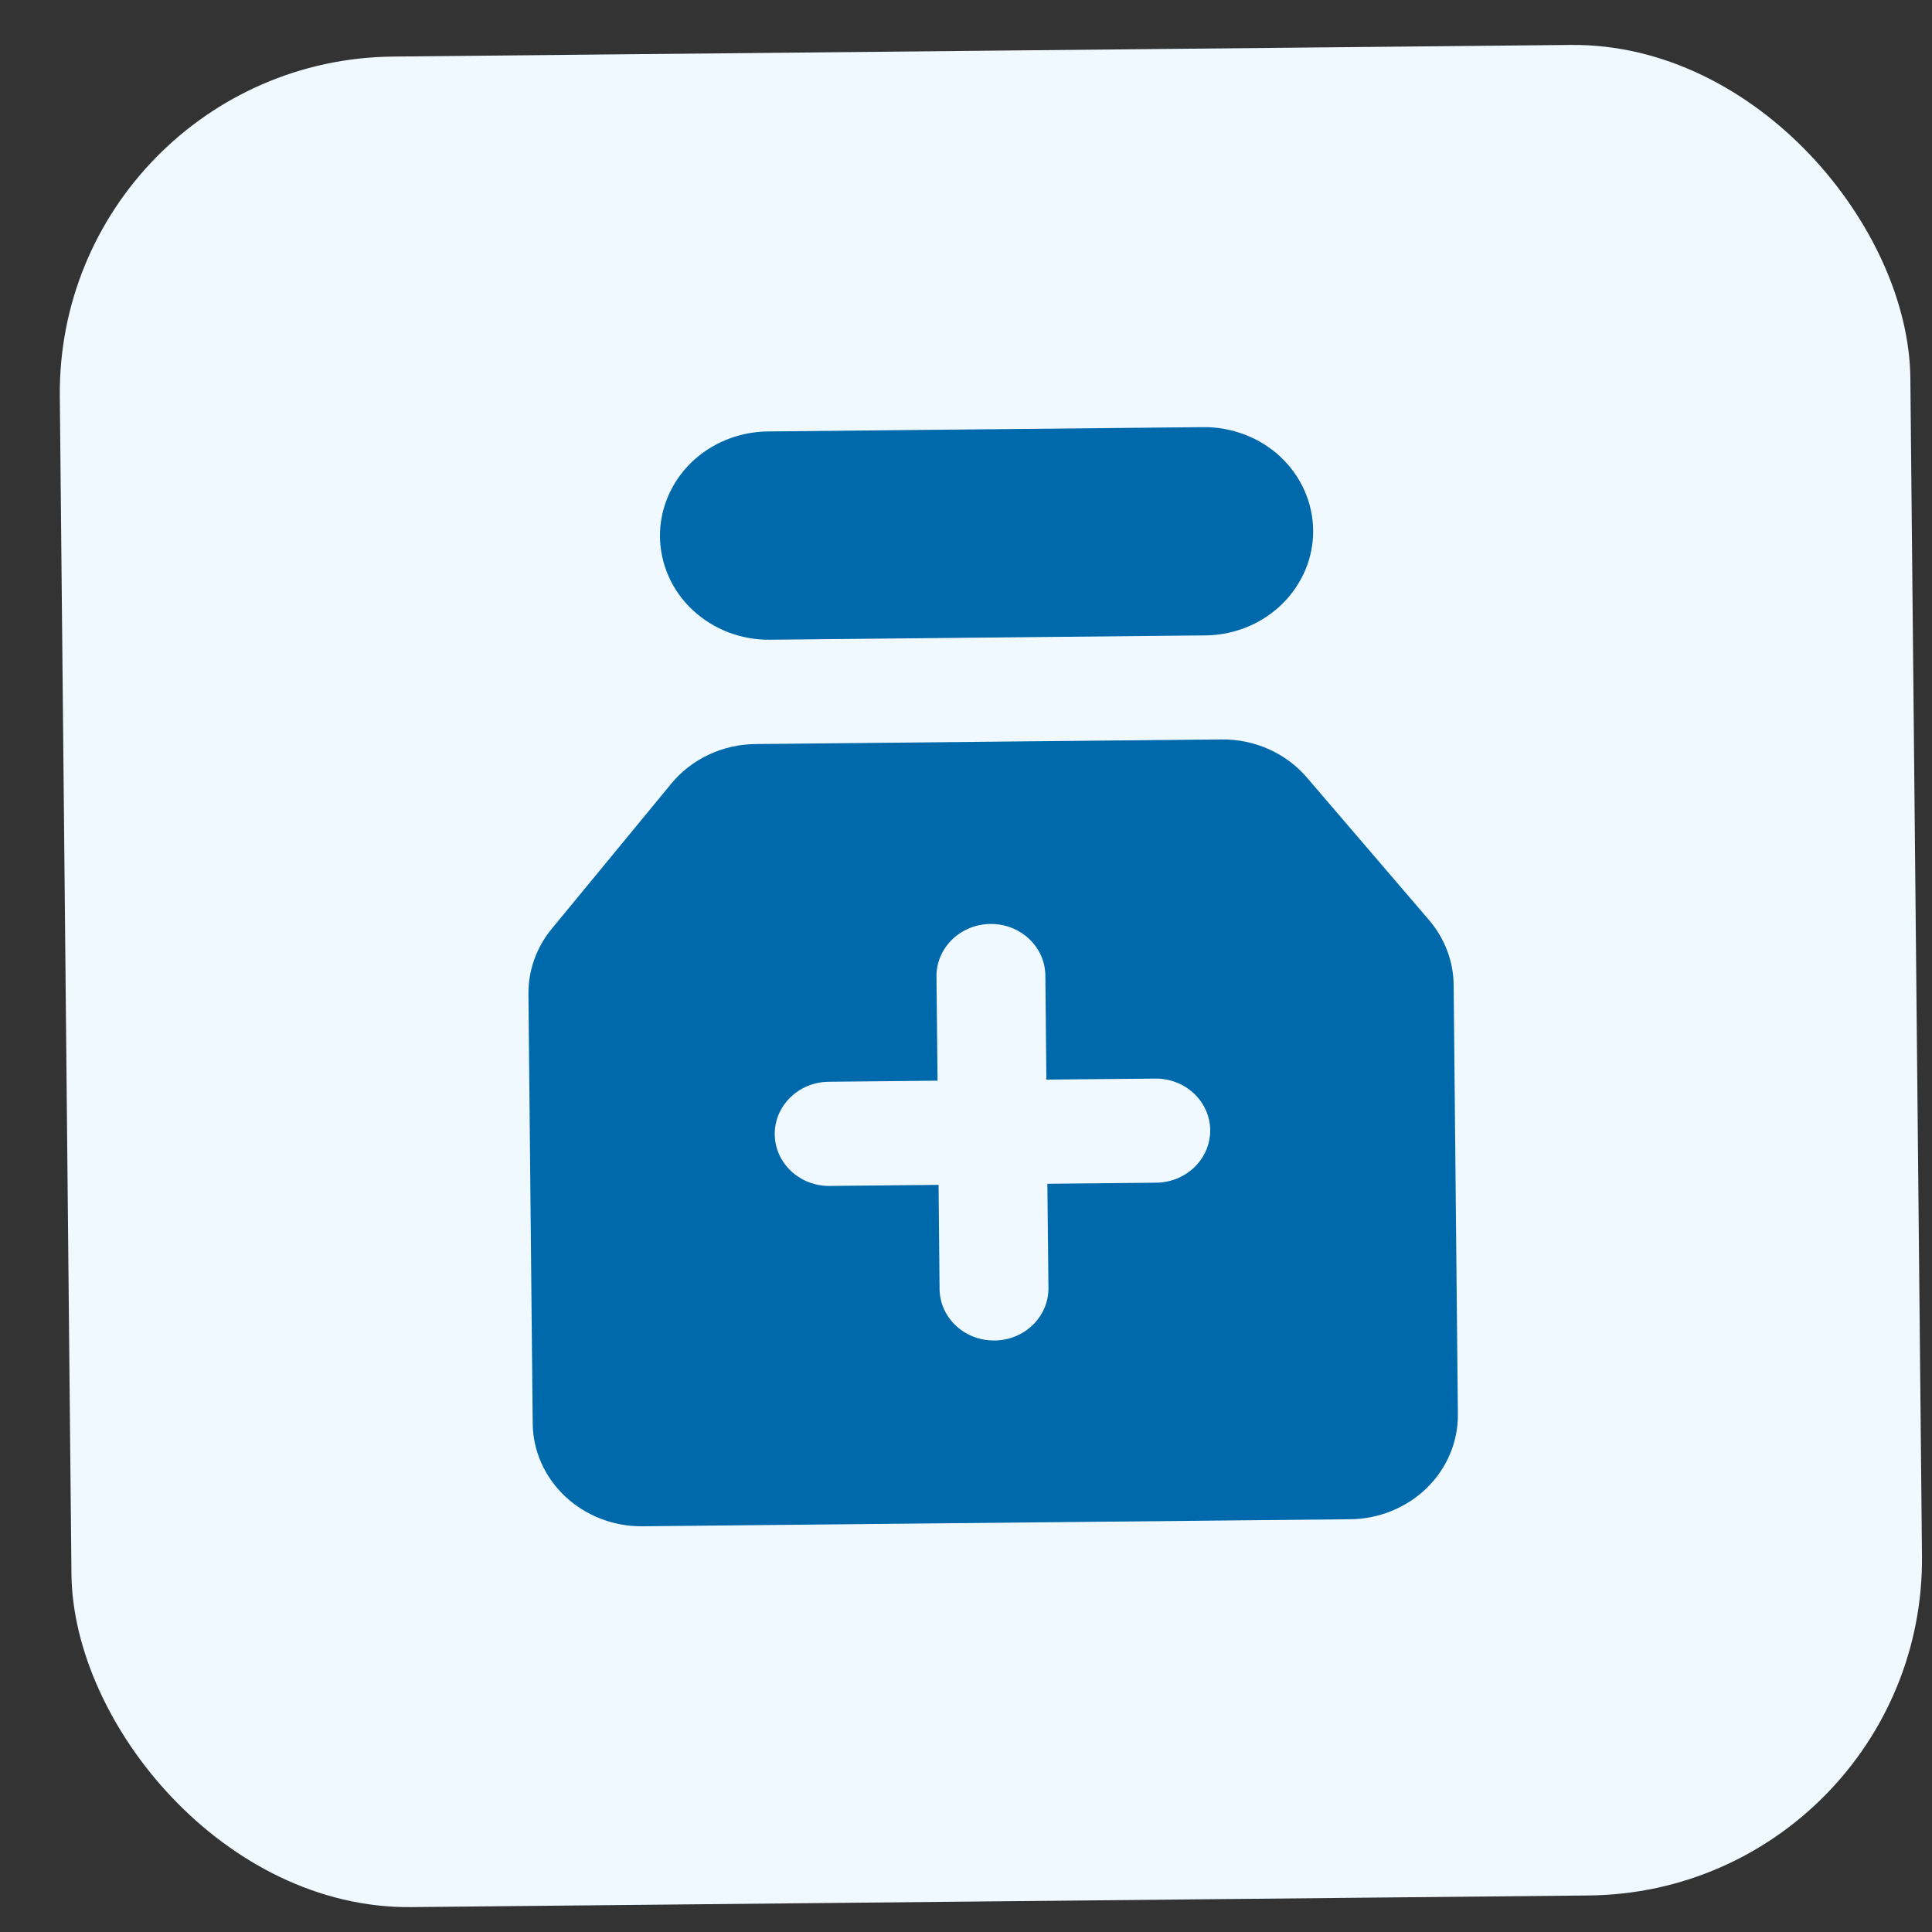 <svg width="25" height="25" viewBox="0 0 25 25" fill="none" xmlns="http://www.w3.org/2000/svg">
<rect x="0" y="0" width="25" height="25" fill="#333333" stroke="none"/>
<rect x="0.731" y="0.775" width="23.947" height="23.947" rx="4.354" transform="rotate(-0.566 0.731 0.775)" fill="#EFF9FF"/>
<path d="M9.935 5.583C9.562 5.587 9.205 5.732 8.943 5.987C8.682 6.243 8.537 6.587 8.54 6.944C8.544 7.302 8.695 7.643 8.962 7.893C9.229 8.143 9.588 8.282 9.962 8.278L15.596 8.222C15.781 8.221 15.964 8.184 16.134 8.115C16.305 8.045 16.459 7.944 16.589 7.818C16.718 7.691 16.82 7.542 16.89 7.378C16.959 7.214 16.994 7.038 16.992 6.861C16.99 6.684 16.952 6.509 16.879 6.346C16.807 6.184 16.702 6.036 16.57 5.912C16.438 5.788 16.281 5.691 16.11 5.625C15.938 5.559 15.755 5.525 15.57 5.527L9.935 5.583Z" fill="#0069AB"/>
<path fill-rule="evenodd" clip-rule="evenodd" d="M9.777 9.628C9.566 9.63 9.359 9.677 9.17 9.766C8.981 9.855 8.815 9.983 8.685 10.142L7.14 12.018C6.941 12.259 6.835 12.558 6.838 12.865L6.893 18.416C6.896 18.774 7.048 19.115 7.315 19.365C7.581 19.615 7.941 19.754 8.314 19.75L17.47 19.659C17.843 19.656 18.2 19.51 18.462 19.255C18.724 19 18.869 18.655 18.865 18.298L18.81 12.747C18.808 12.44 18.695 12.143 18.492 11.906L16.91 10.06C16.777 9.905 16.608 9.779 16.417 9.694C16.227 9.609 16.018 9.566 15.807 9.568L9.777 9.628ZM13.527 12.623C13.523 12.251 13.205 11.952 12.816 11.956C12.427 11.96 12.114 12.265 12.118 12.637L12.132 13.984L10.723 13.998C10.334 14.002 10.022 14.307 10.025 14.679C10.029 15.051 10.347 15.35 10.736 15.346L12.145 15.332L12.158 16.68C12.162 17.052 12.48 17.35 12.869 17.346C13.258 17.343 13.57 17.038 13.567 16.666L13.553 15.318L14.962 15.304C15.351 15.3 15.663 14.995 15.66 14.623C15.656 14.251 15.338 13.953 14.949 13.957L13.54 13.97L13.527 12.623Z" fill="#0069AB"/>
</svg>
